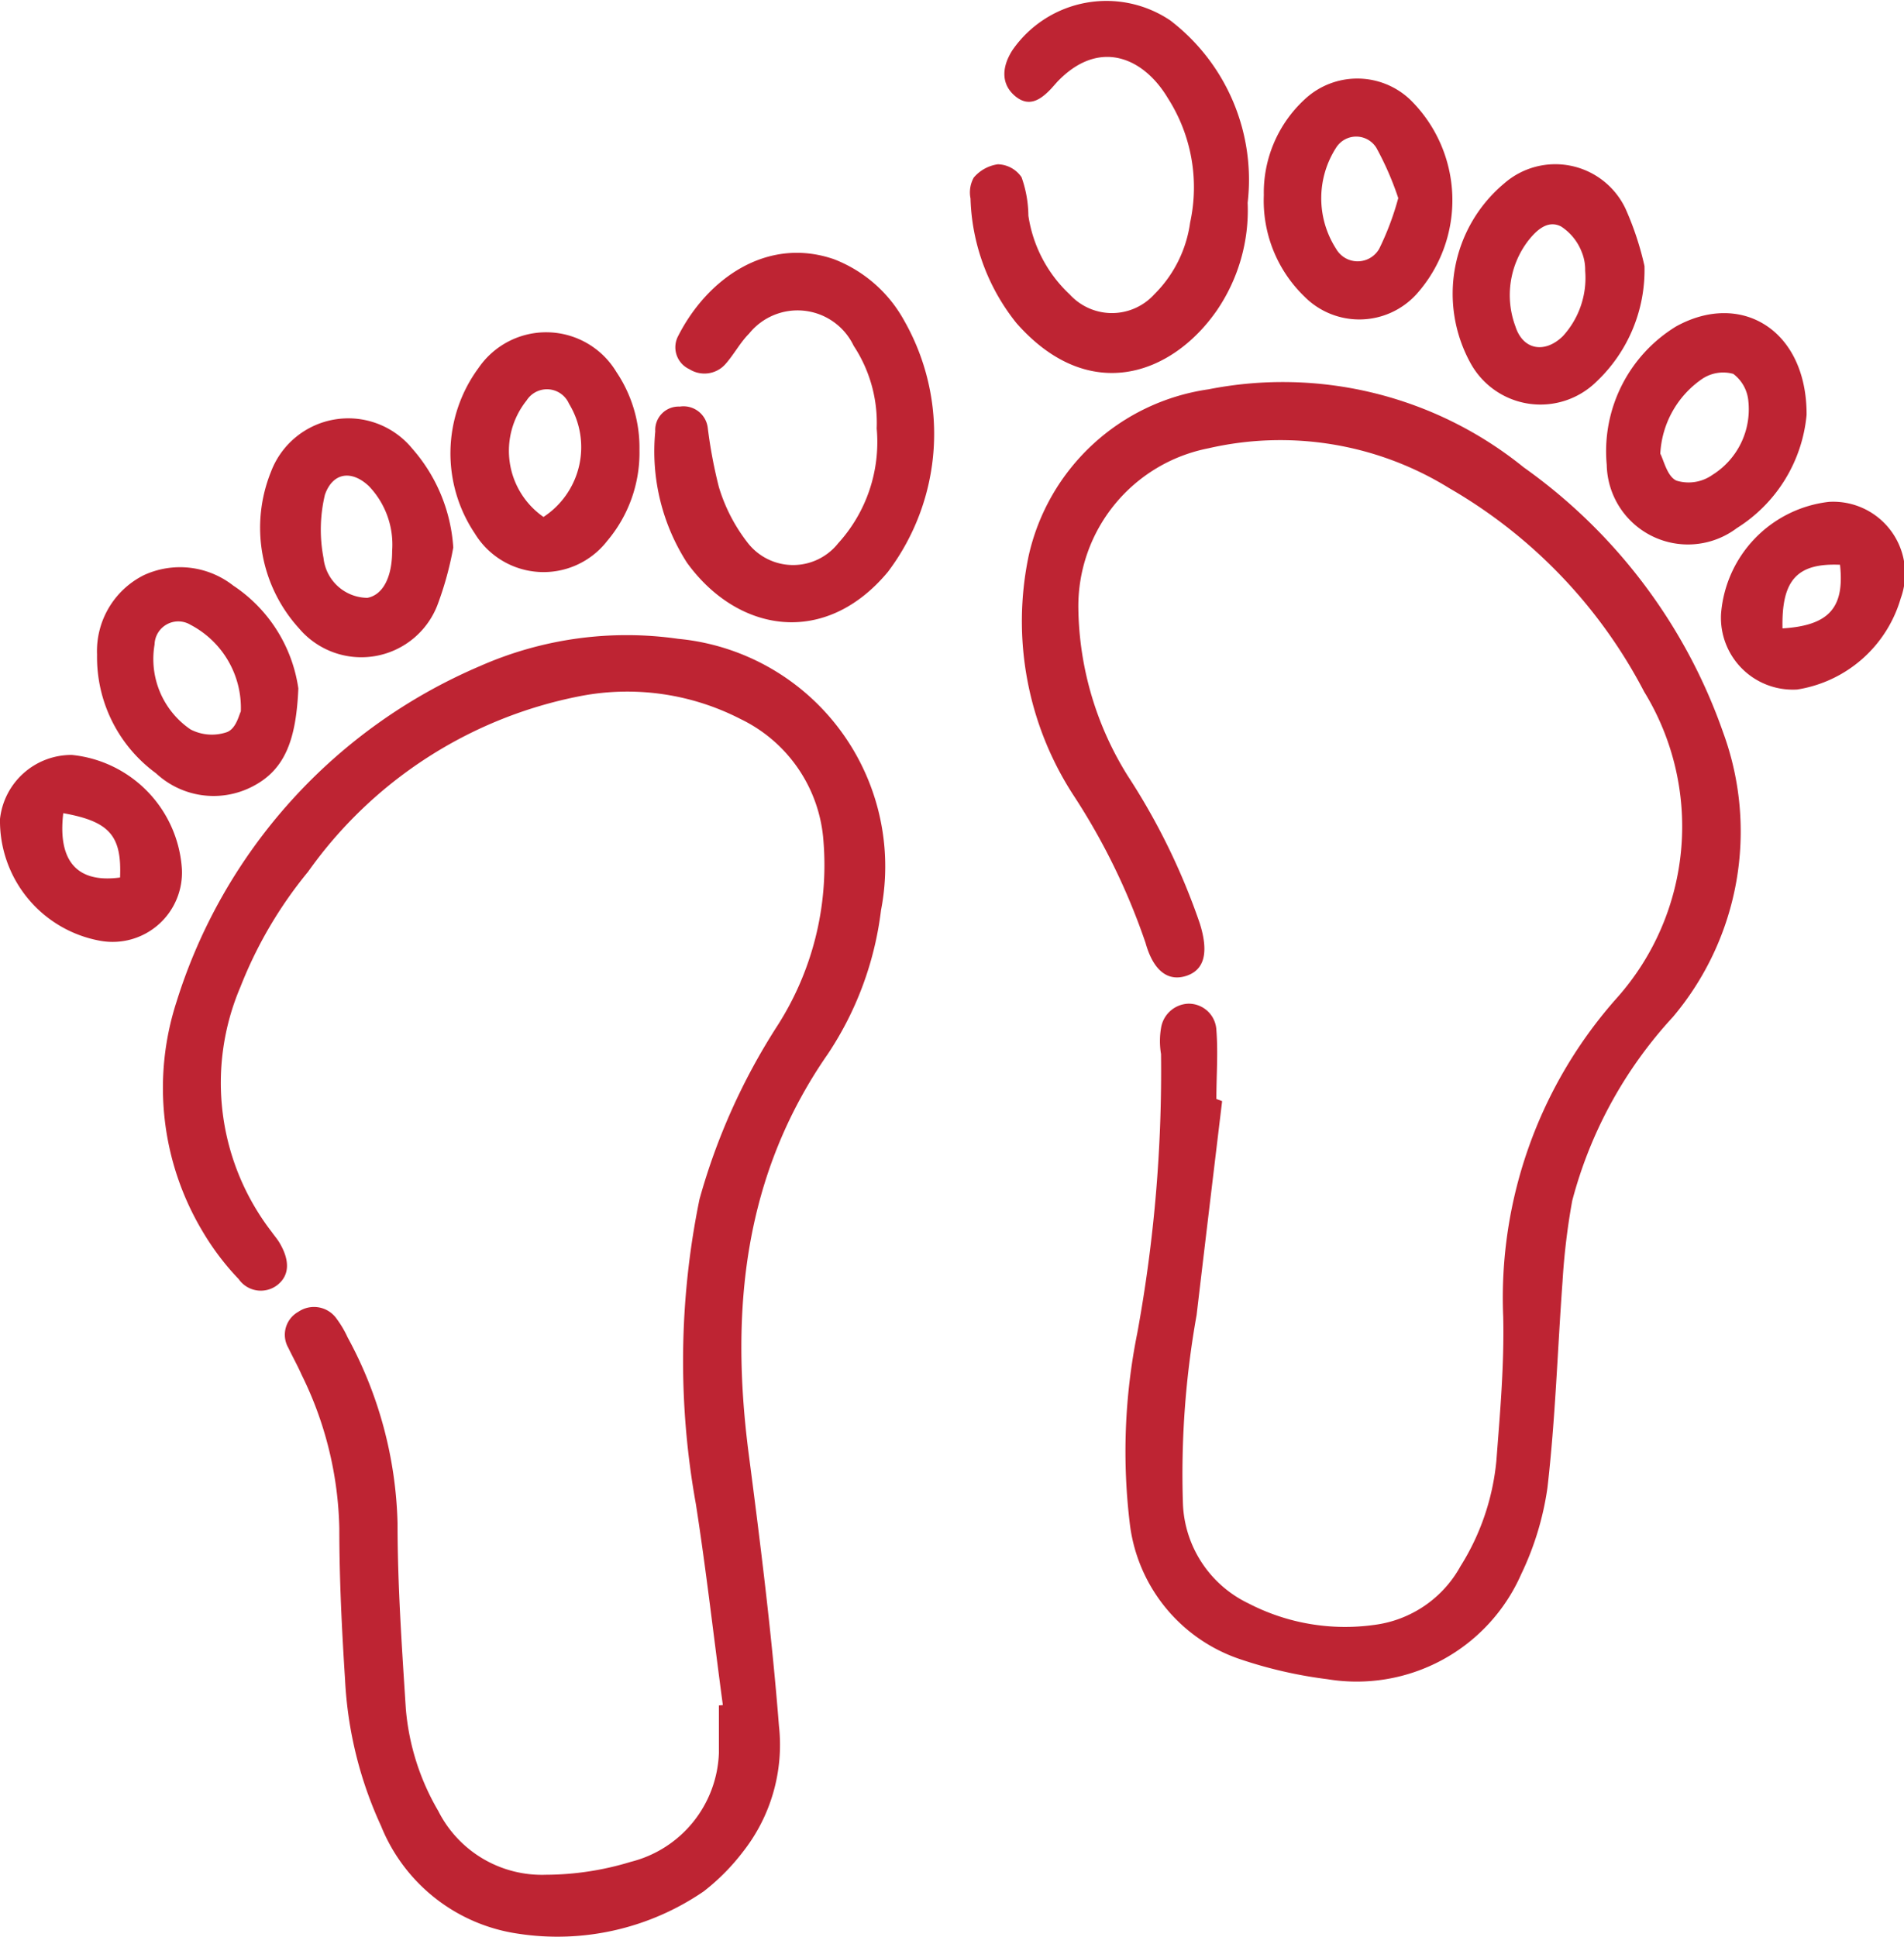 <svg xmlns="http://www.w3.org/2000/svg" viewBox="0 0 52.97 53.88"><defs><style>.cls-1{fill:#be2433;}</style></defs><g id="Layer_2" data-name="Layer 2"><g id="Layer_1-2" data-name="Layer 1"><path class="cls-1" d="M34,30.63c-.24,2-.48,4-.71,5.95a25.09,25.09,0,0,0-.38,5.26,3.21,3.21,0,0,0,1.82,2.76,5.85,5.85,0,0,0,3.5.6,3.2,3.2,0,0,0,2.4-1.63,6.69,6.69,0,0,0,1-2.94c.1-1.31.22-2.64.19-4A12.55,12.55,0,0,1,45,27.74a7.17,7.17,0,0,0,.74-8.5,14,14,0,0,0-5.42-5.66,8.93,8.93,0,0,0-6.7-1.11A4.48,4.48,0,0,0,30,16.93a9,9,0,0,0,1.38,4.66,18.39,18.39,0,0,1,2,4.1c.25.8.13,1.28-.36,1.45s-.92-.09-1.15-.91a18.22,18.22,0,0,0-2-4.1,8.88,8.88,0,0,1-1.25-6.68,6,6,0,0,1,5-4.62A10.65,10.65,0,0,1,42.39,13a15.18,15.18,0,0,1,5.55,7.38,8,8,0,0,1-1.4,7.91,12.06,12.06,0,0,0-2.8,5.11,18.92,18.92,0,0,0-.27,2.25c-.14,1.92-.2,3.84-.42,5.74a8.22,8.22,0,0,1-.73,2.4,5,5,0,0,1-5.39,2.92,12.37,12.37,0,0,1-2.44-.56,4.55,4.55,0,0,1-3.05-3.7,16.68,16.68,0,0,1,.2-5.37,40.33,40.33,0,0,0,.66-7.76,2.17,2.17,0,0,1,0-.72.8.8,0,0,1,.74-.68.77.77,0,0,1,.8.73c.05.64,0,1.28,0,1.92Z"/><path class="cls-1" d="M20.11,47.43c-.25-1.86-.46-3.73-.75-5.59a22.4,22.4,0,0,1,.1-8.48,17.56,17.56,0,0,1,2.15-4.8,8.28,8.28,0,0,0,1.3-5.15A4.09,4.09,0,0,0,20.6,20a6.89,6.89,0,0,0-4.44-.64,12.11,12.11,0,0,0-7.59,4.89,11.82,11.82,0,0,0-1.88,3.2,6.79,6.79,0,0,0,.87,6.82c.07.1.15.19.21.29.3.5.29.92-.06,1.19a.75.75,0,0,1-1.07-.17,7.22,7.22,0,0,1-1-1.32,7.77,7.77,0,0,1-.73-6.39,15,15,0,0,1,8.44-9.34,10.1,10.1,0,0,1,5.52-.76,6.36,6.36,0,0,1,5.64,7.55,9.2,9.2,0,0,1-1.48,4c-2.34,3.37-2.71,7.11-2.21,11.05.33,2.53.65,5.08.85,7.63a4.81,4.81,0,0,1-1,3.51,6,6,0,0,1-1.09,1.1,7.2,7.2,0,0,1-5.16,1.18,4.86,4.86,0,0,1-3.82-3,11,11,0,0,1-1-4.06c-.09-1.4-.16-2.81-.16-4.21a10.08,10.08,0,0,0-1.05-4.28c-.11-.25-.25-.5-.37-.75a.73.73,0,0,1,.28-1,.77.77,0,0,1,1.07.2,2.85,2.85,0,0,1,.3.51,11.38,11.38,0,0,1,1.39,5.17c0,1.72.12,3.44.23,5.16a6.71,6.71,0,0,0,.9,2.84,3.23,3.23,0,0,0,3,1.78,8.18,8.18,0,0,0,2.36-.36A3.24,3.24,0,0,0,20,48.76c0-.44,0-.88,0-1.32Z"/><path class="cls-1" d="M24.39,11.92a3.89,3.89,0,0,0-.64-2.3,1.73,1.73,0,0,0-2.91-.34c-.25.25-.42.58-.66.85a.78.78,0,0,1-1,.14.67.67,0,0,1-.31-.93c.81-1.59,2.47-2.77,4.33-2.13a3.78,3.78,0,0,1,1.95,1.7,6.37,6.37,0,0,1-.45,7c-1.75,2.1-4.18,1.69-5.59-.26A5.73,5.73,0,0,1,18.23,12a.65.65,0,0,1,.68-.69.68.68,0,0,1,.78.59A13.22,13.22,0,0,0,20,13.55a4.74,4.74,0,0,0,.81,1.56,1.6,1.6,0,0,0,2.51,0A4.18,4.18,0,0,0,24.39,11.92Z"/><path class="cls-1" d="M34.71,5.64a4.94,4.94,0,0,1-.86,3c-1.26,1.81-3.57,2.62-5.57.35A5.8,5.8,0,0,1,27,5.52a.85.85,0,0,1,.09-.58,1.08,1.08,0,0,1,.67-.37.82.82,0,0,1,.66.36A3.27,3.27,0,0,1,28.61,6a3.75,3.75,0,0,0,1.15,2.19,1.59,1.59,0,0,0,2.35,0,3.48,3.48,0,0,0,1-2,4.6,4.6,0,0,0-.62-3.46c-.68-1.14-1.92-1.67-3.08-.45l-.16.18c-.3.32-.62.53-1,.22s-.41-.78-.08-1.29A3.18,3.18,0,0,1,32.56.57,5.58,5.58,0,0,1,34.71,5.64Z"/><path class="cls-1" d="M45.75,7.4a4.27,4.27,0,0,1-1.34,3.22,2.22,2.22,0,0,1-3.5-.52,4,4,0,0,1,.94-5,2.16,2.16,0,0,1,3.37.7A8.33,8.33,0,0,1,45.75,7.4Zm-1.65.13A1.3,1.3,0,0,0,44,7a1.48,1.48,0,0,0-.57-.7c-.37-.19-.68.1-.91.39a2.49,2.49,0,0,0-.36,2.39c.21.66.82.76,1.32.27A2.4,2.4,0,0,0,44.1,7.53Z"/><path class="cls-1" d="M12.61,15.23a9.19,9.19,0,0,1-.44,1.6,2.27,2.27,0,0,1-3.85.65,4.16,4.16,0,0,1-.78-4.36,2.3,2.3,0,0,1,3.93-.64A4.61,4.61,0,0,1,12.61,15.23Zm-1.7.09a2.35,2.35,0,0,0-.65-1.8c-.48-.45-1-.38-1.22.24A4.18,4.18,0,0,0,9,15.52a1.24,1.24,0,0,0,1.22,1.11C10.65,16.55,10.91,16.06,10.91,15.32Z"/><path class="cls-1" d="M35.16,5.43a3.53,3.53,0,0,1,1.13-2.66,2.14,2.14,0,0,1,2.94,0,3.92,3.92,0,0,1,.18,5.41,2.15,2.15,0,0,1-3.12.07A3.71,3.71,0,0,1,35.16,5.43Zm3.74.08a8.45,8.45,0,0,0-.61-1.4.66.66,0,0,0-1.12,0,2.6,2.6,0,0,0,0,2.81.69.69,0,0,0,1.2,0A7.78,7.78,0,0,0,38.9,5.51Z"/><path class="cls-1" d="M50.26,11.54a4.17,4.17,0,0,1-1.94,3.15,2.26,2.26,0,0,1-3.62-1.76,4.07,4.07,0,0,1,1.93-3.85C48.44,8.08,50.27,9.18,50.26,11.54Zm-4.07,1.08c.1.19.19.63.45.75a1.15,1.15,0,0,0,1-.16,2.15,2.15,0,0,0,1-2.05,1.06,1.06,0,0,0-.42-.76,1.05,1.05,0,0,0-.88.15A2.69,2.69,0,0,0,46.19,12.62Z"/><path class="cls-1" d="M17.79,12.51a3.8,3.8,0,0,1-.9,2.54,2.24,2.24,0,0,1-3.68-.21,4,4,0,0,1,.1-4.6,2.28,2.28,0,0,1,3.84.11A3.77,3.77,0,0,1,17.79,12.51Zm-2.67,1.87a2.32,2.32,0,0,0,.71-3.15.67.67,0,0,0-1.18-.09A2.24,2.24,0,0,0,15.12,14.38Z"/><path class="cls-1" d="M8.3,19.15c-.06,1.41-.36,2.26-1.28,2.73a2.35,2.35,0,0,1-2.68-.37,4,4,0,0,1-1.64-3.3A2.36,2.36,0,0,1,4,16a2.4,2.4,0,0,1,2.49.29A4.14,4.14,0,0,1,8.3,19.15Zm-1.6.64a2.61,2.61,0,0,0-1.4-2.41.66.66,0,0,0-1,.55,2.37,2.37,0,0,0,1,2.36,1.29,1.29,0,0,0,1,.08C6.57,20.28,6.65,19.88,6.7,19.79Z"/><path class="cls-1" d="M47.88,17.08a3.4,3.4,0,0,1,3-3.12,2,2,0,0,1,2,2.68A3.58,3.58,0,0,1,50,19.18,2,2,0,0,1,47.88,17.08Zm1.71.4c1.3-.08,1.73-.58,1.6-1.77C50,15.66,49.56,16.13,49.59,17.48Z"/><path class="cls-1" d="M5.06,24.17a1.93,1.93,0,0,1-2.27,2A3.39,3.39,0,0,1,0,22.78,2,2,0,0,1,2,21,3.41,3.41,0,0,1,5.06,24.17Zm-3.3-1.55c-.16,1.35.4,1.95,1.58,1.79C3.39,23.25,3.05,22.85,1.76,22.62Z"/></g></g></svg>